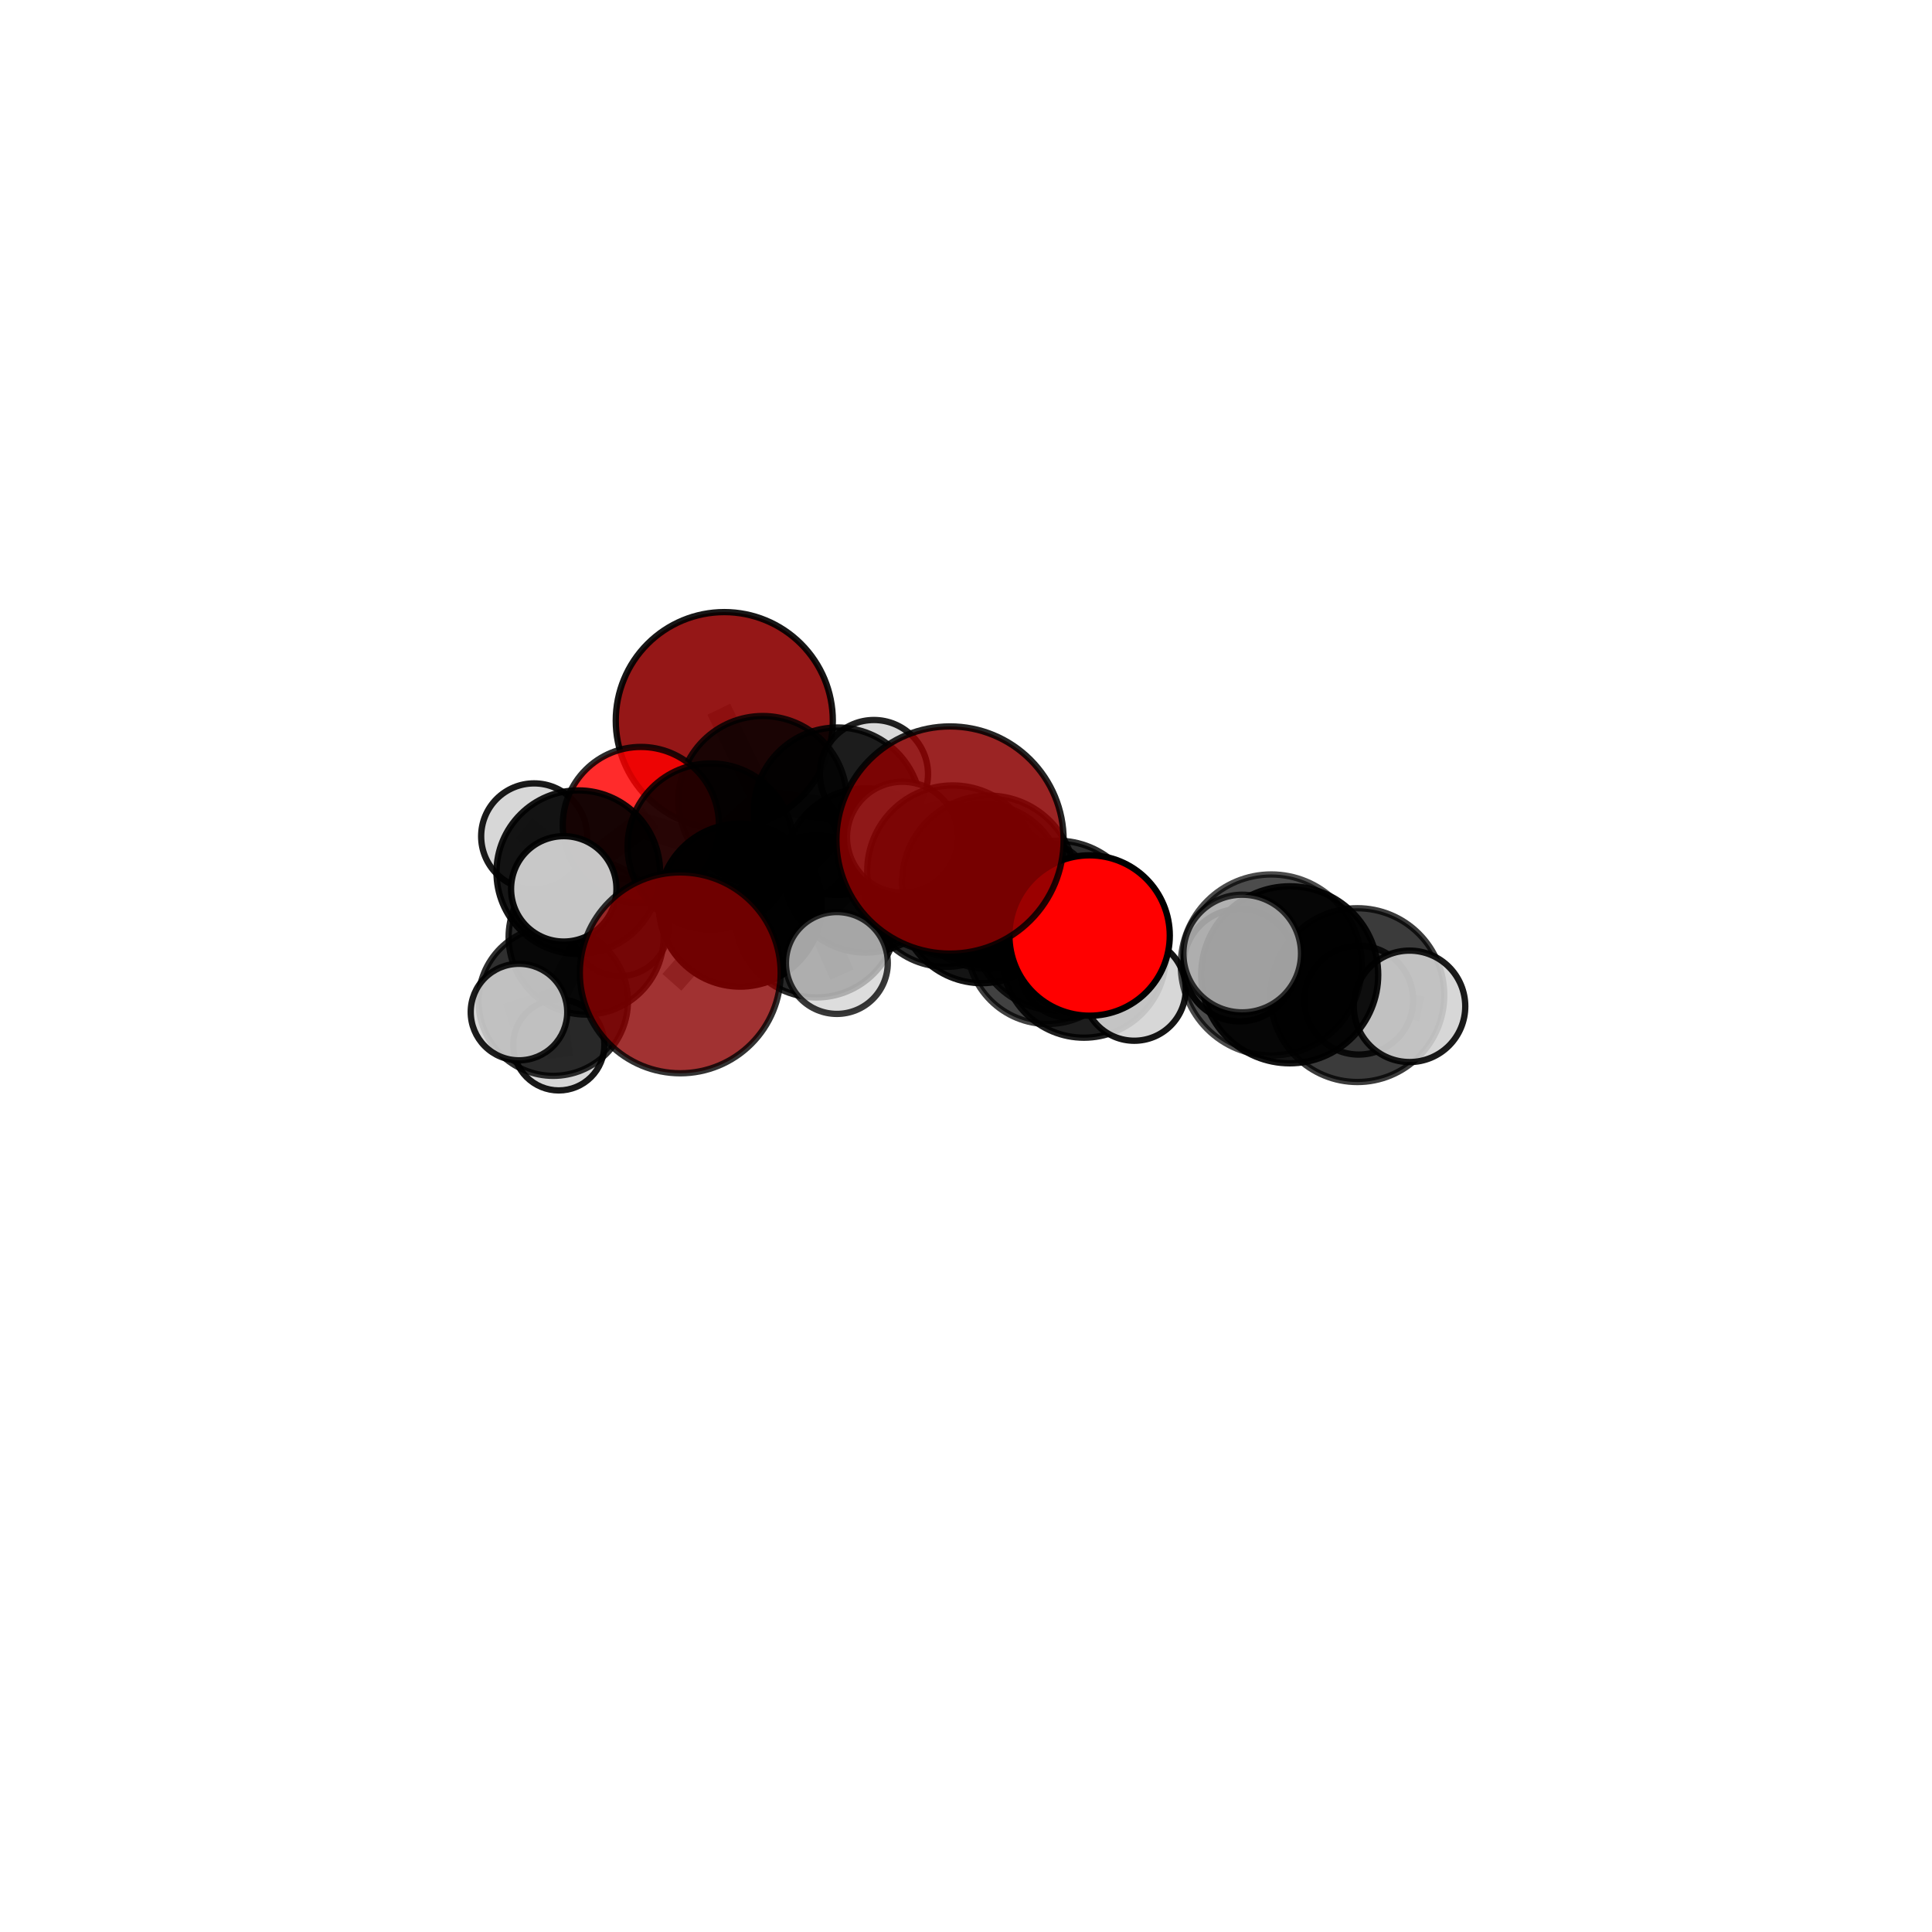 <?xml version="1.0" encoding="utf-8" standalone="no"?>
<!DOCTYPE svg PUBLIC "-//W3C//DTD SVG 1.1//EN"
  "http://www.w3.org/Graphics/SVG/1.1/DTD/svg11.dtd">
<svg xmlns:xlink="http://www.w3.org/1999/xlink" width="153pt" height="153pt" viewBox="0 0 153 153" xmlns="http://www.w3.org/2000/svg" version="1.1">
 <defs>
  <style type="text/css">*{stroke-linejoin: round; stroke-linecap: butt}</style>
 </defs>
 <g id="figure_1">
  <g id="patch_1">
   <path d="M 0 153 
L 153 153 
L 153 0 
L 0 0 
L 0 153 
z
" style="fill: none"/>
  </g>
  <g id="patch_2">
   <path d="M 7.2 145.8 
L 145.8 145.8 
L 145.8 7.2 
L 7.2 7.2 
L 7.2 145.8 
z
" style="fill: none"/>
  </g>
  <g id="axes_1">
   <g id="line2d_1">
    <path d="M 75.234 66.523 
L 78.3 69.866 
" clip-path="url(#pdb07623b0f)" style="fill: none; stroke: #808080; stroke-opacity: 0.754; stroke-width: 2; stroke-linecap: square"/>
   </g>
   <g id="line2d_2">
    <path d="M 78.3 69.866 
L 83.745 73.305 
" clip-path="url(#pdb07623b0f)" style="fill: none; stroke: #808080; stroke-opacity: 0.721; stroke-width: 2; stroke-linecap: square"/>
   </g>
   <g id="line2d_3">
    <path d="M 53.871 77.042 
L 58.613 71.681 
" clip-path="url(#pdb07623b0f)" style="fill: none; stroke: #808080; stroke-opacity: 0.661; stroke-width: 2; stroke-linecap: square"/>
   </g>
   <g id="line2d_4">
    <path d="M 58.613 71.681 
L 56.278 67.036 
" clip-path="url(#pdb07623b0f)" style="fill: none; stroke: #808080; stroke-opacity: 0.679; stroke-width: 2; stroke-linecap: square"/>
   </g>
   <g id="line2d_5">
    <path d="M 57.358 57.067 
L 60.404 63.371 
" clip-path="url(#pdb07623b0f)" style="fill: none; stroke: #808080; stroke-opacity: 0.715; stroke-width: 2; stroke-linecap: square"/>
   </g>
   <g id="line2d_6">
    <path d="M 60.404 63.371 
L 56.278 67.036 
" clip-path="url(#pdb07623b0f)" style="fill: none; stroke: #808080; stroke-opacity: 0.695; stroke-width: 2; stroke-linecap: square"/>
   </g>
   <g id="line2d_7">
    <path d="M 86.288 74.085 
L 83.745 73.305 
" clip-path="url(#pdb07623b0f)" style="fill: none; stroke: #808080; stroke-opacity: 0.717; stroke-width: 2; stroke-linecap: square"/>
   </g>
   <g id="line2d_8">
    <path d="M 50.751 65.336 
L 56.278 67.036 
" clip-path="url(#pdb07623b0f)" style="fill: none; stroke: #808080; stroke-opacity: 0.692; stroke-width: 2; stroke-linecap: square"/>
   </g>
   <g id="line2d_9">
    <path d="M 50.751 65.336 
L 45.797 69.072 
" clip-path="url(#pdb07623b0f)" style="fill: none; stroke: #808080; stroke-opacity: 0.685; stroke-width: 2; stroke-linecap: square"/>
   </g>
   <g id="line2d_10">
    <path d="M 45.797 69.072 
L 46.414 74.212 
" clip-path="url(#pdb07623b0f)" style="fill: none; stroke: #808080; stroke-opacity: 0.649; stroke-width: 2; stroke-linecap: square"/>
   </g>
   <g id="line2d_11">
    <path d="M 45.797 69.072 
L 42.298 66.233 
" clip-path="url(#pdb07623b0f)" style="fill: none; stroke: #808080; stroke-opacity: 0.68; stroke-width: 2; stroke-linecap: square"/>
   </g>
   <g id="line2d_12">
    <path d="M 45.797 69.072 
L 44.646 70.391 
" clip-path="url(#pdb07623b0f)" style="fill: none; stroke: #808080; stroke-opacity: 0.677; stroke-width: 2; stroke-linecap: square"/>
   </g>
   <g id="line2d_13">
    <path d="M 74.91 70.118 
L 77.755 71.322 
" clip-path="url(#pdb07623b0f)" style="fill: none; stroke: #808080; stroke-opacity: 0.676; stroke-width: 2; stroke-linecap: square"/>
   </g>
   <g id="line2d_14">
    <path d="M 74.91 70.118 
L 68.561 68.934 
" clip-path="url(#pdb07623b0f)" style="fill: none; stroke: #808080; stroke-opacity: 0.673; stroke-width: 2; stroke-linecap: square"/>
   </g>
   <g id="line2d_15">
    <path d="M 74.91 70.118 
L 77.85 69.989 
" clip-path="url(#pdb07623b0f)" style="fill: none; stroke: #808080; stroke-opacity: 0.66; stroke-width: 2; stroke-linecap: square"/>
   </g>
   <g id="line2d_16">
    <path d="M 77.755 71.322 
L 82.967 74.694 
" clip-path="url(#pdb07623b0f)" style="fill: none; stroke: #808080; stroke-opacity: 0.672; stroke-width: 2; stroke-linecap: square"/>
   </g>
   <g id="line2d_17">
    <path d="M 77.755 71.322 
L 75.449 68.971 
" clip-path="url(#pdb07623b0f)" style="fill: none; stroke: #808080; stroke-opacity: 0.7; stroke-width: 2; stroke-linecap: square"/>
   </g>
   <g id="line2d_18">
    <path d="M 68.561 68.934 
L 66.33 64.245 
" clip-path="url(#pdb07623b0f)" style="fill: none; stroke: #808080; stroke-opacity: 0.687; stroke-width: 2; stroke-linecap: square"/>
   </g>
   <g id="line2d_19">
    <path d="M 68.561 68.934 
L 64.639 72.576 
" clip-path="url(#pdb07623b0f)" style="fill: none; stroke: #808080; stroke-opacity: 0.671; stroke-width: 2; stroke-linecap: square"/>
   </g>
   <g id="line2d_20">
    <path d="M 77.85 69.989 
L 75.674 69.146 
" clip-path="url(#pdb07623b0f)" style="fill: none; stroke: #808080; stroke-opacity: 0.646; stroke-width: 2; stroke-linecap: square"/>
   </g>
   <g id="line2d_21">
    <path d="M 77.85 69.989 
L 82.459 70.7 
" clip-path="url(#pdb07623b0f)" style="fill: none; stroke: #808080; stroke-opacity: 0.648; stroke-width: 2; stroke-linecap: square"/>
   </g>
   <g id="line2d_22">
    <path d="M 82.967 74.694 
L 85.841 75.689 
" clip-path="url(#pdb07623b0f)" style="fill: none; stroke: #808080; stroke-opacity: 0.668; stroke-width: 2; stroke-linecap: square"/>
   </g>
   <g id="line2d_23">
    <path d="M 82.967 74.694 
L 84.684 76.635 
" clip-path="url(#pdb07623b0f)" style="fill: none; stroke: #808080; stroke-opacity: 0.648; stroke-width: 2; stroke-linecap: square"/>
   </g>
   <g id="line2d_24">
    <path d="M 75.449 68.971 
L 78.3 69.866 
" clip-path="url(#pdb07623b0f)" style="fill: none; stroke: #808080; stroke-opacity: 0.724; stroke-width: 2; stroke-linecap: square"/>
   </g>
   <g id="line2d_25">
    <path d="M 75.449 68.971 
L 71.469 66.303 
" clip-path="url(#pdb07623b0f)" style="fill: none; stroke: #808080; stroke-opacity: 0.725; stroke-width: 2; stroke-linecap: square"/>
   </g>
   <g id="line2d_26">
    <path d="M 66.33 64.245 
L 60.404 63.371 
" clip-path="url(#pdb07623b0f)" style="fill: none; stroke: #808080; stroke-opacity: 0.699; stroke-width: 2; stroke-linecap: square"/>
   </g>
   <g id="line2d_27">
    <path d="M 66.33 64.245 
L 69.209 61.301 
" clip-path="url(#pdb07623b0f)" style="fill: none; stroke: #808080; stroke-opacity: 0.702; stroke-width: 2; stroke-linecap: square"/>
   </g>
   <g id="line2d_28">
    <path d="M 64.639 72.576 
L 58.613 71.681 
" clip-path="url(#pdb07623b0f)" style="fill: none; stroke: #808080; stroke-opacity: 0.667; stroke-width: 2; stroke-linecap: square"/>
   </g>
   <g id="line2d_29">
    <path d="M 64.639 72.576 
L 66.274 76.262 
" clip-path="url(#pdb07623b0f)" style="fill: none; stroke: #808080; stroke-opacity: 0.657; stroke-width: 2; stroke-linecap: square"/>
   </g>
   <g id="line2d_30">
    <path d="M 85.841 75.689 
L 83.745 73.305 
" clip-path="url(#pdb07623b0f)" style="fill: none; stroke: #808080; stroke-opacity: 0.693; stroke-width: 2; stroke-linecap: square"/>
   </g>
   <g id="line2d_31">
    <path d="M 85.841 75.689 
L 89.827 78.348 
" clip-path="url(#pdb07623b0f)" style="fill: none; stroke: #808080; stroke-opacity: 0.667; stroke-width: 2; stroke-linecap: square"/>
   </g>
   <g id="line2d_32">
    <path d="M 100.676 76.419 
L 102.135 77.197 
" clip-path="url(#pdb07623b0f)" style="fill: none; stroke: #808080; stroke-opacity: 0.767; stroke-width: 2; stroke-linecap: square"/>
   </g>
   <g id="line2d_33">
    <path d="M 100.676 76.419 
L 98.374 75.513 
" clip-path="url(#pdb07623b0f)" style="fill: none; stroke: #808080; stroke-opacity: 0.79; stroke-width: 2; stroke-linecap: square"/>
   </g>
   <g id="line2d_34">
    <path d="M 102.135 77.197 
L 107.493 78.806 
" clip-path="url(#pdb07623b0f)" style="fill: none; stroke: #808080; stroke-opacity: 0.744; stroke-width: 2; stroke-linecap: square"/>
   </g>
   <g id="line2d_35">
    <path d="M 102.135 77.197 
L 98.176 76.438 
" clip-path="url(#pdb07623b0f)" style="fill: none; stroke: #808080; stroke-opacity: 0.751; stroke-width: 2; stroke-linecap: square"/>
   </g>
   <g id="line2d_36">
    <path d="M 46.414 74.212 
L 43.813 79.283 
" clip-path="url(#pdb07623b0f)" style="fill: none; stroke: #808080; stroke-opacity: 0.61; stroke-width: 2; stroke-linecap: square"/>
   </g>
   <g id="line2d_37">
    <path d="M 46.414 74.212 
L 49.075 73.431 
" clip-path="url(#pdb07623b0f)" style="fill: none; stroke: #808080; stroke-opacity: 0.62; stroke-width: 2; stroke-linecap: square"/>
   </g>
   <g id="line2d_38">
    <path d="M 107.493 78.806 
L 107.602 79.204 
" clip-path="url(#pdb07623b0f)" style="fill: none; stroke: #808080; stroke-opacity: 0.724; stroke-width: 2; stroke-linecap: square"/>
   </g>
   <g id="line2d_39">
    <path d="M 107.493 78.806 
L 111.626 79.694 
" clip-path="url(#pdb07623b0f)" style="fill: none; stroke: #808080; stroke-opacity: 0.736; stroke-width: 2; stroke-linecap: square"/>
   </g>
   <g id="line2d_40">
    <path d="M 43.813 79.283 
L 44.252 82.745 
" clip-path="url(#pdb07623b0f)" style="fill: none; stroke: #808080; stroke-opacity: 0.577; stroke-width: 2; stroke-linecap: square"/>
   </g>
   <g id="line2d_41">
    <path d="M 43.813 79.283 
L 41.1 80.148 
" clip-path="url(#pdb07623b0f)" style="fill: none; stroke: #808080; stroke-opacity: 0.599; stroke-width: 2; stroke-linecap: square"/>
   </g>
   <g id="Path3DCollection_1">
    <path d="M 75.674 73.143 
C 76.733 73.143 77.75 72.721 78.499 71.972 
C 79.249 71.223 79.67 70.206 79.67 69.146 
C 79.67 68.087 79.249 67.07 78.499 66.321 
C 77.75 65.571 76.733 65.15 75.674 65.15 
C 74.614 65.15 73.597 65.571 72.848 66.321 
C 72.099 67.07 71.677 68.087 71.677 69.146 
C 71.677 70.206 72.099 71.223 72.848 71.972 
C 73.597 72.721 74.614 73.143 75.674 73.143 
z
" clip-path="url(#pdb07623b0f)" style="fill: #d3d3d3; fill-opacity: 0.973; stroke: #000000; stroke-opacity: 0.973; stroke-width: 0.5"/>
    <path d="M 49.075 77.304 
C 50.103 77.304 51.088 76.896 51.814 76.17 
C 52.541 75.444 52.949 74.458 52.949 73.431 
C 52.949 72.404 52.541 71.418 51.814 70.692 
C 51.088 69.966 50.103 69.557 49.075 69.557 
C 48.048 69.557 47.063 69.966 46.336 70.692 
C 45.61 71.418 45.202 72.404 45.202 73.431 
C 45.202 74.458 45.61 75.444 46.336 76.17 
C 47.063 76.896 48.048 77.304 49.075 77.304 
z
" clip-path="url(#pdb07623b0f)" style="fill: #d3d3d3; fill-opacity: 0.815; stroke: #000000; stroke-opacity: 0.815; stroke-width: 0.5"/>
    <path d="M 57.358 65.662 
C 59.638 65.662 61.824 64.757 63.436 63.145 
C 65.047 61.533 65.953 59.347 65.953 57.067 
C 65.953 54.788 65.047 52.602 63.436 50.99 
C 61.824 49.378 59.638 48.473 57.358 48.473 
C 55.079 48.473 52.893 49.378 51.281 50.99 
C 49.669 52.602 48.764 54.788 48.764 57.067 
C 48.764 59.347 49.669 61.533 51.281 63.145 
C 52.893 64.757 55.079 65.662 57.358 65.662 
z
" clip-path="url(#pdb07623b0f)" style="fill: #8b0000; fill-opacity: 0.91; stroke: #000000; stroke-opacity: 0.91; stroke-width: 0.5"/>
    <path d="M 44.252 86.354 
C 45.209 86.354 46.127 85.973 46.804 85.297 
C 47.481 84.62 47.861 83.702 47.861 82.745 
C 47.861 81.788 47.481 80.871 46.804 80.194 
C 46.127 79.517 45.209 79.137 44.252 79.137 
C 43.295 79.137 42.378 79.517 41.701 80.194 
C 41.024 80.871 40.644 81.788 40.644 82.745 
C 40.644 83.702 41.024 84.62 41.701 85.297 
C 42.378 85.973 43.295 86.354 44.252 86.354 
z
" clip-path="url(#pdb07623b0f)" style="fill: #d3d3d3; fill-opacity: 0.905; stroke: #000000; stroke-opacity: 0.905; stroke-width: 0.5"/>
    <path d="M 69.209 65.585 
C 70.345 65.585 71.434 65.133 72.237 64.33 
C 73.041 63.527 73.492 62.437 73.492 61.301 
C 73.492 60.165 73.041 59.076 72.237 58.272 
C 71.434 57.469 70.345 57.018 69.209 57.018 
C 68.073 57.018 66.983 57.469 66.18 58.272 
C 65.376 59.076 64.925 60.165 64.925 61.301 
C 64.925 62.437 65.376 63.527 66.18 64.33 
C 66.983 65.133 68.073 65.585 69.209 65.585 
z
" clip-path="url(#pdb07623b0f)" style="fill: #d3d3d3; fill-opacity: 0.871; stroke: #000000; stroke-opacity: 0.871; stroke-width: 0.5"/>
    <path d="M 82.459 74.714 
C 83.523 74.714 84.544 74.291 85.297 73.538 
C 86.05 72.785 86.473 71.764 86.473 70.7 
C 86.473 69.635 86.05 68.614 85.297 67.861 
C 84.544 67.109 83.523 66.686 82.459 66.686 
C 81.394 66.686 80.373 67.109 79.62 67.861 
C 78.867 68.614 78.444 69.635 78.444 70.7 
C 78.444 71.764 78.867 72.785 79.62 73.538 
C 80.373 74.291 81.394 74.714 82.459 74.714 
z
" clip-path="url(#pdb07623b0f)" style="fill: #d3d3d3; fill-opacity: 0.837; stroke: #000000; stroke-opacity: 0.837; stroke-width: 0.5"/>
    <path d="M 77.85 76.314 
C 79.527 76.314 81.136 75.648 82.322 74.462 
C 83.508 73.275 84.174 71.667 84.174 69.989 
C 84.174 68.312 83.508 66.703 82.322 65.517 
C 81.136 64.331 79.527 63.665 77.85 63.665 
C 76.173 63.665 74.564 64.331 73.378 65.517 
C 72.192 66.703 71.525 68.312 71.525 69.989 
C 71.525 71.667 72.192 73.275 73.378 74.462 
C 74.564 75.648 76.173 76.314 77.85 76.314 
z
" clip-path="url(#pdb07623b0f)" style="fill-opacity: 0.853; stroke: #000000; stroke-opacity: 0.853; stroke-width: 0.5"/>
    <path d="M 46.414 80.347 
C 48.041 80.347 49.601 79.701 50.752 78.55 
C 51.902 77.4 52.549 75.839 52.549 74.212 
C 52.549 72.585 51.902 71.025 50.752 69.874 
C 49.601 68.724 48.041 68.077 46.414 68.077 
C 44.787 68.077 43.226 68.724 42.075 69.874 
C 40.925 71.025 40.279 72.585 40.279 74.212 
C 40.279 75.839 40.925 77.4 42.075 78.55 
C 43.226 79.701 44.787 80.347 46.414 80.347 
z
" clip-path="url(#pdb07623b0f)" style="fill-opacity: 0.846; stroke: #000000; stroke-opacity: 0.846; stroke-width: 0.5"/>
    <path d="M 43.813 85.199 
C 45.382 85.199 46.887 84.575 47.997 83.466 
C 49.106 82.357 49.729 80.852 49.729 79.283 
C 49.729 77.714 49.106 76.209 47.997 75.1 
C 46.887 73.99 45.382 73.367 43.813 73.367 
C 42.244 73.367 40.74 73.99 39.63 75.1 
C 38.521 76.209 37.897 77.714 37.897 79.283 
C 37.897 80.852 38.521 82.357 39.63 83.466 
C 40.74 84.575 42.244 85.199 43.813 85.199 
z
" clip-path="url(#pdb07623b0f)" style="fill-opacity: 0.814; stroke: #000000; stroke-opacity: 0.814; stroke-width: 0.5"/>
    <path d="M 60.404 70.039 
C 62.172 70.039 63.868 69.337 65.119 68.086 
C 66.369 66.836 67.072 65.14 67.072 63.371 
C 67.072 61.603 66.369 59.907 65.119 58.656 
C 63.868 57.406 62.172 56.703 60.404 56.703 
C 58.635 56.703 56.939 57.406 55.689 58.656 
C 54.438 59.907 53.736 61.603 53.736 63.371 
C 53.736 65.14 54.438 66.836 55.689 68.086 
C 56.939 69.337 58.635 70.039 60.404 70.039 
z
" clip-path="url(#pdb07623b0f)" style="fill-opacity: 0.827; stroke: #000000; stroke-opacity: 0.827; stroke-width: 0.5"/>
    <path d="M 66.33 70.879 
C 68.089 70.879 69.777 70.18 71.02 68.936 
C 72.264 67.692 72.963 66.005 72.963 64.245 
C 72.963 62.486 72.264 60.799 71.02 59.555 
C 69.777 58.311 68.089 57.612 66.33 57.612 
C 64.571 57.612 62.884 58.311 61.64 59.555 
C 60.396 60.799 59.697 62.486 59.697 64.245 
C 59.697 66.005 60.396 67.692 61.64 68.936 
C 62.884 70.18 64.571 70.879 66.33 70.879 
z
" clip-path="url(#pdb07623b0f)" style="fill-opacity: 0.87; stroke: #000000; stroke-opacity: 0.87; stroke-width: 0.5"/>
    <path d="M 42.298 70.428 
C 43.411 70.428 44.478 69.986 45.264 69.199 
C 46.051 68.413 46.493 67.346 46.493 66.233 
C 46.493 65.121 46.051 64.054 45.264 63.267 
C 44.478 62.48 43.411 62.038 42.298 62.038 
C 41.186 62.038 40.119 62.48 39.332 63.267 
C 38.546 64.054 38.104 65.121 38.104 66.233 
C 38.104 67.346 38.546 68.413 39.332 69.199 
C 40.119 69.986 41.186 70.428 42.298 70.428 
z
" clip-path="url(#pdb07623b0f)" style="fill: #d3d3d3; fill-opacity: 0.896; stroke: #000000; stroke-opacity: 0.896; stroke-width: 0.5"/>
    <path d="M 50.751 71.52 
C 52.391 71.52 53.964 70.868 55.124 69.709 
C 56.284 68.549 56.936 66.976 56.936 65.336 
C 56.936 63.696 56.284 62.122 55.124 60.963 
C 53.964 59.803 52.391 59.151 50.751 59.151 
C 49.111 59.151 47.538 59.803 46.378 60.963 
C 45.219 62.122 44.567 63.696 44.567 65.336 
C 44.567 66.976 45.219 68.549 46.378 69.709 
C 47.538 70.868 49.111 71.52 50.751 71.52 
z
" clip-path="url(#pdb07623b0f)" style="fill: #ff0000; fill-opacity: 0.83; stroke: #000000; stroke-opacity: 0.83; stroke-width: 0.5"/>
    <path d="M 45.797 75.55 
C 47.515 75.55 49.163 74.867 50.378 73.653 
C 51.592 72.438 52.275 70.79 52.275 69.072 
C 52.275 67.353 51.592 65.706 50.378 64.491 
C 49.163 63.276 47.515 62.593 45.797 62.593 
C 44.078 62.593 42.431 63.276 41.216 64.491 
C 40.001 65.706 39.318 67.353 39.318 69.072 
C 39.318 70.79 40.001 72.438 41.216 73.653 
C 42.431 74.867 44.078 75.55 45.797 75.55 
z
" clip-path="url(#pdb07623b0f)" style="fill-opacity: 0.913; stroke: #000000; stroke-opacity: 0.913; stroke-width: 0.5"/>
    <path d="M 56.278 73.613 
C 58.023 73.613 59.696 72.92 60.929 71.687 
C 62.163 70.453 62.856 68.78 62.856 67.036 
C 62.856 65.292 62.163 63.619 60.929 62.385 
C 59.696 61.152 58.023 60.459 56.278 60.459 
C 54.534 60.459 52.861 61.152 51.628 62.385 
C 50.394 63.619 49.701 65.292 49.701 67.036 
C 49.701 68.78 50.394 70.453 51.628 71.687 
C 52.861 72.92 54.534 73.613 56.278 73.613 
z
" clip-path="url(#pdb07623b0f)" style="fill-opacity: 0.837; stroke: #000000; stroke-opacity: 0.837; stroke-width: 0.5"/>
    <path d="M 74.91 76.569 
C 76.621 76.569 78.262 75.889 79.471 74.679 
C 80.681 73.47 81.361 71.829 81.361 70.118 
C 81.361 68.408 80.681 66.767 79.471 65.557 
C 78.262 64.347 76.621 63.668 74.91 63.668 
C 73.199 63.668 71.559 64.347 70.349 65.557 
C 69.139 66.767 68.46 68.408 68.46 70.118 
C 68.46 71.829 69.139 73.47 70.349 74.679 
C 71.559 75.889 73.199 76.569 74.91 76.569 
z
" clip-path="url(#pdb07623b0f)" style="fill-opacity: 0.843; stroke: #000000; stroke-opacity: 0.843; stroke-width: 0.5"/>
    <path d="M 68.561 75.438 
C 70.286 75.438 71.941 74.753 73.16 73.533 
C 74.38 72.313 75.065 70.659 75.065 68.934 
C 75.065 67.209 74.38 65.555 73.16 64.336 
C 71.941 63.116 70.286 62.431 68.561 62.431 
C 66.837 62.431 65.182 63.116 63.963 64.336 
C 62.743 65.555 62.058 67.209 62.058 68.934 
C 62.058 70.659 62.743 72.313 63.963 73.533 
C 65.182 74.753 66.837 75.438 68.561 75.438 
z
" clip-path="url(#pdb07623b0f)" style="fill-opacity: 0.877; stroke: #000000; stroke-opacity: 0.877; stroke-width: 0.5"/>
    <path d="M 41.1 83.97 
C 42.113 83.97 43.086 83.567 43.802 82.851 
C 44.519 82.134 44.922 81.162 44.922 80.148 
C 44.922 79.135 44.519 78.162 43.802 77.446 
C 43.086 76.729 42.113 76.326 41.1 76.326 
C 40.086 76.326 39.114 76.729 38.397 77.446 
C 37.681 78.162 37.278 79.135 37.278 80.148 
C 37.278 81.162 37.681 82.134 38.397 82.851 
C 39.114 83.567 40.086 83.97 41.1 83.97 
z
" clip-path="url(#pdb07623b0f)" style="fill: #d3d3d3; fill-opacity: 0.888; stroke: #000000; stroke-opacity: 0.888; stroke-width: 0.5"/>
    <path d="M 84.684 80.598 
C 85.735 80.598 86.743 80.18 87.486 79.437 
C 88.229 78.694 88.647 77.686 88.647 76.635 
C 88.647 75.585 88.229 74.577 87.486 73.833 
C 86.743 73.09 85.735 72.673 84.684 72.673 
C 83.633 72.673 82.625 73.09 81.882 73.833 
C 81.139 74.577 80.721 75.585 80.721 76.635 
C 80.721 77.686 81.139 78.694 81.882 79.437 
C 82.625 80.18 83.633 80.598 84.684 80.598 
z
" clip-path="url(#pdb07623b0f)" style="fill: #d3d3d3; fill-opacity: 0.86; stroke: #000000; stroke-opacity: 0.86; stroke-width: 0.5"/>
    <path d="M 58.613 78.133 
C 60.324 78.133 61.965 77.453 63.175 76.243 
C 64.385 75.033 65.065 73.392 65.065 71.681 
C 65.065 69.97 64.385 68.329 63.175 67.12 
C 61.965 65.91 60.324 65.23 58.613 65.23 
C 56.902 65.23 55.261 65.91 54.052 67.12 
C 52.842 68.329 52.162 69.97 52.162 71.681 
C 52.162 73.392 52.842 75.033 54.052 76.243 
C 55.261 77.453 56.902 78.133 58.613 78.133 
z
" clip-path="url(#pdb07623b0f)" style="fill-opacity: 0.974; stroke: #000000; stroke-opacity: 0.974; stroke-width: 0.5"/>
    <path d="M 64.639 78.992 
C 66.341 78.992 67.973 78.316 69.176 77.113 
C 70.379 75.91 71.055 74.278 71.055 72.576 
C 71.055 70.874 70.379 69.242 69.176 68.039 
C 67.973 66.836 66.341 66.16 64.639 66.16 
C 62.937 66.16 61.305 66.836 60.102 68.039 
C 58.899 69.242 58.223 70.874 58.223 72.576 
C 58.223 74.278 58.899 75.91 60.102 77.113 
C 61.305 78.316 62.937 78.992 64.639 78.992 
z
" clip-path="url(#pdb07623b0f)" style="fill-opacity: 0.842; stroke: #000000; stroke-opacity: 0.842; stroke-width: 0.5"/>
    <path d="M 44.646 74.564 
C 45.753 74.564 46.815 74.124 47.597 73.342 
C 48.38 72.559 48.819 71.498 48.819 70.391 
C 48.819 69.284 48.38 68.223 47.597 67.44 
C 46.815 66.658 45.753 66.218 44.646 66.218 
C 43.54 66.218 42.478 66.658 41.696 67.44 
C 40.913 68.223 40.473 69.284 40.473 70.391 
C 40.473 71.498 40.913 72.559 41.696 73.342 
C 42.478 74.124 43.54 74.564 44.646 74.564 
z
" clip-path="url(#pdb07623b0f)" style="fill: #d3d3d3; fill-opacity: 0.943; stroke: #000000; stroke-opacity: 0.943; stroke-width: 0.5"/>
    <path d="M 66.274 80.294 
C 67.343 80.294 68.369 79.869 69.125 79.113 
C 69.881 78.357 70.306 77.331 70.306 76.262 
C 70.306 75.192 69.881 74.166 69.125 73.41 
C 68.369 72.654 67.343 72.229 66.274 72.229 
C 65.204 72.229 64.178 72.654 63.422 73.41 
C 62.666 74.166 62.241 75.192 62.241 76.262 
C 62.241 77.331 62.666 78.357 63.422 79.113 
C 64.178 79.869 65.204 80.294 66.274 80.294 
z
" clip-path="url(#pdb07623b0f)" style="fill: #d3d3d3; fill-opacity: 0.781; stroke: #000000; stroke-opacity: 0.781; stroke-width: 0.5"/>
    <path d="M 77.755 77.861 
C 79.489 77.861 81.153 77.172 82.379 75.946 
C 83.605 74.72 84.294 73.056 84.294 71.322 
C 84.294 69.588 83.605 67.924 82.379 66.698 
C 81.153 65.472 79.489 64.783 77.755 64.783 
C 76.021 64.783 74.357 65.472 73.131 66.698 
C 71.905 67.924 71.216 69.588 71.216 71.322 
C 71.216 73.056 71.905 74.72 73.131 75.946 
C 74.357 77.172 76.021 77.861 77.755 77.861 
z
" clip-path="url(#pdb07623b0f)" style="fill-opacity: 0.918; stroke: #000000; stroke-opacity: 0.918; stroke-width: 0.5"/>
    <path d="M 82.967 81.092 
C 84.664 81.092 86.291 80.418 87.491 79.218 
C 88.691 78.018 89.365 76.39 89.365 74.694 
C 89.365 72.997 88.691 71.369 87.491 70.17 
C 86.291 68.97 84.664 68.296 82.967 68.296 
C 81.27 68.296 79.643 68.97 78.443 70.17 
C 77.243 71.369 76.569 72.997 76.569 74.694 
C 76.569 76.39 77.243 78.018 78.443 79.218 
C 79.643 80.418 81.27 81.092 82.967 81.092 
z
" clip-path="url(#pdb07623b0f)" style="fill-opacity: 0.743; stroke: #000000; stroke-opacity: 0.743; stroke-width: 0.5"/>
    <path d="M 53.871 84.995 
C 55.98 84.995 58.003 84.157 59.494 82.666 
C 60.986 81.175 61.824 79.151 61.824 77.042 
C 61.824 74.933 60.986 72.91 59.494 71.418 
C 58.003 69.927 55.98 69.089 53.871 69.089 
C 51.761 69.089 49.738 69.927 48.247 71.418 
C 46.755 72.91 45.917 74.933 45.917 77.042 
C 45.917 79.151 46.755 81.175 48.247 82.666 
C 49.738 84.157 51.761 84.995 53.871 84.995 
z
" clip-path="url(#pdb07623b0f)" style="fill: #8b0000; fill-opacity: 0.802; stroke: #000000; stroke-opacity: 0.802; stroke-width: 0.5"/>
    <path d="M 71.469 70.697 
C 72.635 70.697 73.752 70.234 74.576 69.41 
C 75.4 68.586 75.863 67.468 75.863 66.303 
C 75.863 65.138 75.4 64.02 74.576 63.196 
C 73.752 62.372 72.635 61.909 71.469 61.909 
C 70.304 61.909 69.186 62.372 68.362 63.196 
C 67.538 64.02 67.075 65.138 67.075 66.303 
C 67.075 67.468 67.538 68.586 68.362 69.41 
C 69.186 70.234 70.304 70.697 71.469 70.697 
z
" clip-path="url(#pdb07623b0f)" style="fill: #d3d3d3; fill-opacity: 0.807; stroke: #000000; stroke-opacity: 0.807; stroke-width: 0.5"/>
    <path d="M 75.449 75.742 
C 77.245 75.742 78.967 75.028 80.236 73.759 
C 81.506 72.489 82.219 70.767 82.219 68.971 
C 82.219 67.176 81.506 65.454 80.236 64.184 
C 78.967 62.914 77.245 62.201 75.449 62.201 
C 73.654 62.201 71.931 62.914 70.662 64.184 
C 69.392 65.454 68.679 67.176 68.679 68.971 
C 68.679 70.767 69.392 72.489 70.662 73.759 
C 71.931 75.028 73.654 75.742 75.449 75.742 
z
" clip-path="url(#pdb07623b0f)" style="fill-opacity: 0.793; stroke: #000000; stroke-opacity: 0.793; stroke-width: 0.5"/>
    <path d="M 85.841 82.178 
C 87.562 82.178 89.212 81.494 90.429 80.277 
C 91.646 79.06 92.329 77.41 92.329 75.689 
C 92.329 73.969 91.646 72.318 90.429 71.101 
C 89.212 69.885 87.562 69.201 85.841 69.201 
C 84.12 69.201 82.47 69.885 81.253 71.101 
C 80.036 72.318 79.353 73.969 79.353 75.689 
C 79.353 77.41 80.036 79.06 81.253 80.277 
C 82.47 81.494 84.12 82.178 85.841 82.178 
z
" clip-path="url(#pdb07623b0f)" style="fill-opacity: 0.884; stroke: #000000; stroke-opacity: 0.884; stroke-width: 0.5"/>
    <path d="M 89.827 82.419 
C 90.907 82.419 91.943 81.99 92.706 81.227 
C 93.47 80.463 93.899 79.427 93.899 78.348 
C 93.899 77.268 93.47 76.232 92.706 75.469 
C 91.943 74.705 90.907 74.276 89.827 74.276 
C 88.748 74.276 87.712 74.705 86.948 75.469 
C 86.185 76.232 85.756 77.268 85.756 78.348 
C 85.756 79.427 86.185 80.463 86.948 81.227 
C 87.712 81.99 88.748 82.419 89.827 82.419 
z
" clip-path="url(#pdb07623b0f)" style="fill: #d3d3d3; fill-opacity: 0.917; stroke: #000000; stroke-opacity: 0.917; stroke-width: 0.5"/>
    <path d="M 78.3 76.725 
C 80.119 76.725 81.864 76.002 83.15 74.716 
C 84.437 73.43 85.159 71.685 85.159 69.866 
C 85.159 68.047 84.437 66.302 83.15 65.015 
C 81.864 63.729 80.119 63.006 78.3 63.006 
C 76.481 63.006 74.736 63.729 73.45 65.015 
C 72.163 66.302 71.441 68.047 71.441 69.866 
C 71.441 71.685 72.163 73.43 73.45 74.716 
C 74.736 76.002 76.481 76.725 78.3 76.725 
z
" clip-path="url(#pdb07623b0f)" style="fill-opacity: 0.812; stroke: #000000; stroke-opacity: 0.812; stroke-width: 0.5"/>
    <path d="M 83.745 80.034 
C 85.53 80.034 87.242 79.325 88.503 78.063 
C 89.765 76.801 90.474 75.09 90.474 73.305 
C 90.474 71.521 89.765 69.809 88.503 68.547 
C 87.242 67.285 85.53 66.576 83.745 66.576 
C 81.961 66.576 80.249 67.285 78.988 68.547 
C 77.726 69.809 77.017 71.521 77.017 73.305 
C 77.017 75.09 77.726 76.801 78.988 78.063 
C 80.249 79.325 81.961 80.034 83.745 80.034 
z
" clip-path="url(#pdb07623b0f)" style="fill-opacity: 0.823; stroke: #000000; stroke-opacity: 0.823; stroke-width: 0.5"/>
    <path d="M 86.288 80.436 
C 87.972 80.436 89.587 79.767 90.778 78.576 
C 91.969 77.385 92.638 75.77 92.638 74.085 
C 92.638 72.401 91.969 70.786 90.778 69.595 
C 89.587 68.404 87.972 67.735 86.288 67.735 
C 84.604 67.735 82.989 68.404 81.798 69.595 
C 80.607 70.786 79.938 72.401 79.938 74.085 
C 79.938 75.77 80.607 77.385 81.798 78.576 
C 82.989 79.767 84.604 80.436 86.288 80.436 
z
" clip-path="url(#pdb07623b0f)" style="fill: #ff0000; stroke: #000000; stroke-width: 0.5"/>
    <path d="M 75.234 75.52 
C 77.62 75.52 79.908 74.572 81.595 72.885 
C 83.283 71.198 84.231 68.909 84.231 66.523 
C 84.231 64.137 83.283 61.849 81.595 60.162 
C 79.908 58.475 77.62 57.527 75.234 57.527 
C 72.848 57.527 70.559 58.475 68.872 60.162 
C 67.185 61.849 66.237 64.137 66.237 66.523 
C 66.237 68.909 67.185 71.198 68.872 72.885 
C 70.559 74.572 72.848 75.52 75.234 75.52 
z
" clip-path="url(#pdb07623b0f)" style="fill: #8b0000; fill-opacity: 0.858; stroke: #000000; stroke-opacity: 0.858; stroke-width: 0.5"/>
    <path d="M 107.602 83.514 
C 108.745 83.514 109.841 83.06 110.65 82.252 
C 111.458 81.443 111.912 80.347 111.912 79.204 
C 111.912 78.06 111.458 76.964 110.65 76.156 
C 109.841 75.347 108.745 74.893 107.602 74.893 
C 106.459 74.893 105.362 75.347 104.554 76.156 
C 103.745 76.964 103.291 78.06 103.291 79.204 
C 103.291 80.347 103.745 81.443 104.554 82.252 
C 105.362 83.06 106.459 83.514 107.602 83.514 
z
" clip-path="url(#pdb07623b0f)" style="fill: #d3d3d3; fill-opacity: 0.852; stroke: #000000; stroke-opacity: 0.852; stroke-width: 0.5"/>
    <path d="M 98.176 80.886 
C 99.356 80.886 100.487 80.417 101.321 79.583 
C 102.156 78.749 102.624 77.617 102.624 76.438 
C 102.624 75.258 102.156 74.127 101.321 73.292 
C 100.487 72.458 99.356 71.99 98.176 71.99 
C 96.997 71.99 95.865 72.458 95.031 73.292 
C 94.197 74.127 93.728 75.258 93.728 76.438 
C 93.728 77.617 94.197 78.749 95.031 79.583 
C 95.865 80.417 96.997 80.886 98.176 80.886 
z
" clip-path="url(#pdb07623b0f)" style="fill: #d3d3d3; fill-opacity: 0.934; stroke: #000000; stroke-opacity: 0.934; stroke-width: 0.5"/>
    <path d="M 107.493 85.688 
C 109.317 85.688 111.068 84.963 112.358 83.672 
C 113.649 82.382 114.374 80.631 114.374 78.806 
C 114.374 76.982 113.649 75.231 112.358 73.941 
C 111.068 72.65 109.317 71.925 107.493 71.925 
C 105.668 71.925 103.917 72.65 102.627 73.941 
C 101.336 75.231 100.611 76.982 100.611 78.806 
C 100.611 80.631 101.336 82.382 102.627 83.672 
C 103.917 84.963 105.668 85.688 107.493 85.688 
z
" clip-path="url(#pdb07623b0f)" style="fill-opacity: 0.769; stroke: #000000; stroke-opacity: 0.769; stroke-width: 0.5"/>
    <path d="M 111.626 84.106 
C 112.796 84.106 113.918 83.641 114.746 82.814 
C 115.573 81.986 116.038 80.864 116.038 79.694 
C 116.038 78.523 115.573 77.401 114.746 76.573 
C 113.918 75.746 112.796 75.281 111.626 75.281 
C 110.455 75.281 109.333 75.746 108.506 76.573 
C 107.678 77.401 107.213 78.523 107.213 79.694 
C 107.213 80.864 107.678 81.986 108.506 82.814 
C 109.333 83.641 110.455 84.106 111.626 84.106 
z
" clip-path="url(#pdb07623b0f)" style="fill: #d3d3d3; fill-opacity: 0.892; stroke: #000000; stroke-opacity: 0.892; stroke-width: 0.5"/>
    <path d="M 102.135 84.206 
C 103.994 84.206 105.777 83.468 107.091 82.153 
C 108.406 80.839 109.144 79.056 109.144 77.197 
C 109.144 75.338 108.406 73.554 107.091 72.24 
C 105.777 70.925 103.994 70.187 102.135 70.187 
C 100.276 70.187 98.492 70.925 97.178 72.24 
C 95.863 73.554 95.125 75.338 95.125 77.197 
C 95.125 79.056 95.863 80.839 97.178 82.153 
C 98.492 83.468 100.276 84.206 102.135 84.206 
z
" clip-path="url(#pdb07623b0f)" style="fill-opacity: 0.923; stroke: #000000; stroke-opacity: 0.923; stroke-width: 0.5"/>
    <path d="M 100.676 83.587 
C 102.577 83.587 104.401 82.832 105.745 81.488 
C 107.09 80.143 107.845 78.32 107.845 76.419 
C 107.845 74.518 107.09 72.694 105.745 71.35 
C 104.401 70.006 102.577 69.25 100.676 69.25 
C 98.775 69.25 96.952 70.006 95.607 71.35 
C 94.263 72.694 93.508 74.518 93.508 76.419 
C 93.508 78.32 94.263 80.143 95.607 81.488 
C 96.952 82.832 98.775 83.587 100.676 83.587 
z
" clip-path="url(#pdb07623b0f)" style="fill-opacity: 0.7; stroke: #000000; stroke-opacity: 0.7; stroke-width: 0.5"/>
    <path d="M 98.374 80.172 
C 99.609 80.172 100.794 79.681 101.668 78.807 
C 102.541 77.934 103.032 76.749 103.032 75.513 
C 103.032 74.278 102.541 73.093 101.668 72.22 
C 100.794 71.346 99.609 70.855 98.374 70.855 
C 97.139 70.855 95.954 71.346 95.08 72.22 
C 94.206 73.093 93.716 74.278 93.716 75.513 
C 93.716 76.749 94.206 77.934 95.08 78.807 
C 95.954 79.681 97.139 80.172 98.374 80.172 
z
" clip-path="url(#pdb07623b0f)" style="fill: #d3d3d3; fill-opacity: 0.755; stroke: #000000; stroke-opacity: 0.755; stroke-width: 0.5"/>
   </g>
  </g>
 </g>
 <defs>
  <clipPath id="pdb07623b0f">
   <rect x="7.2" y="7.2" width="138.6" height="138.6"/>
  </clipPath>
 </defs>
</svg>

